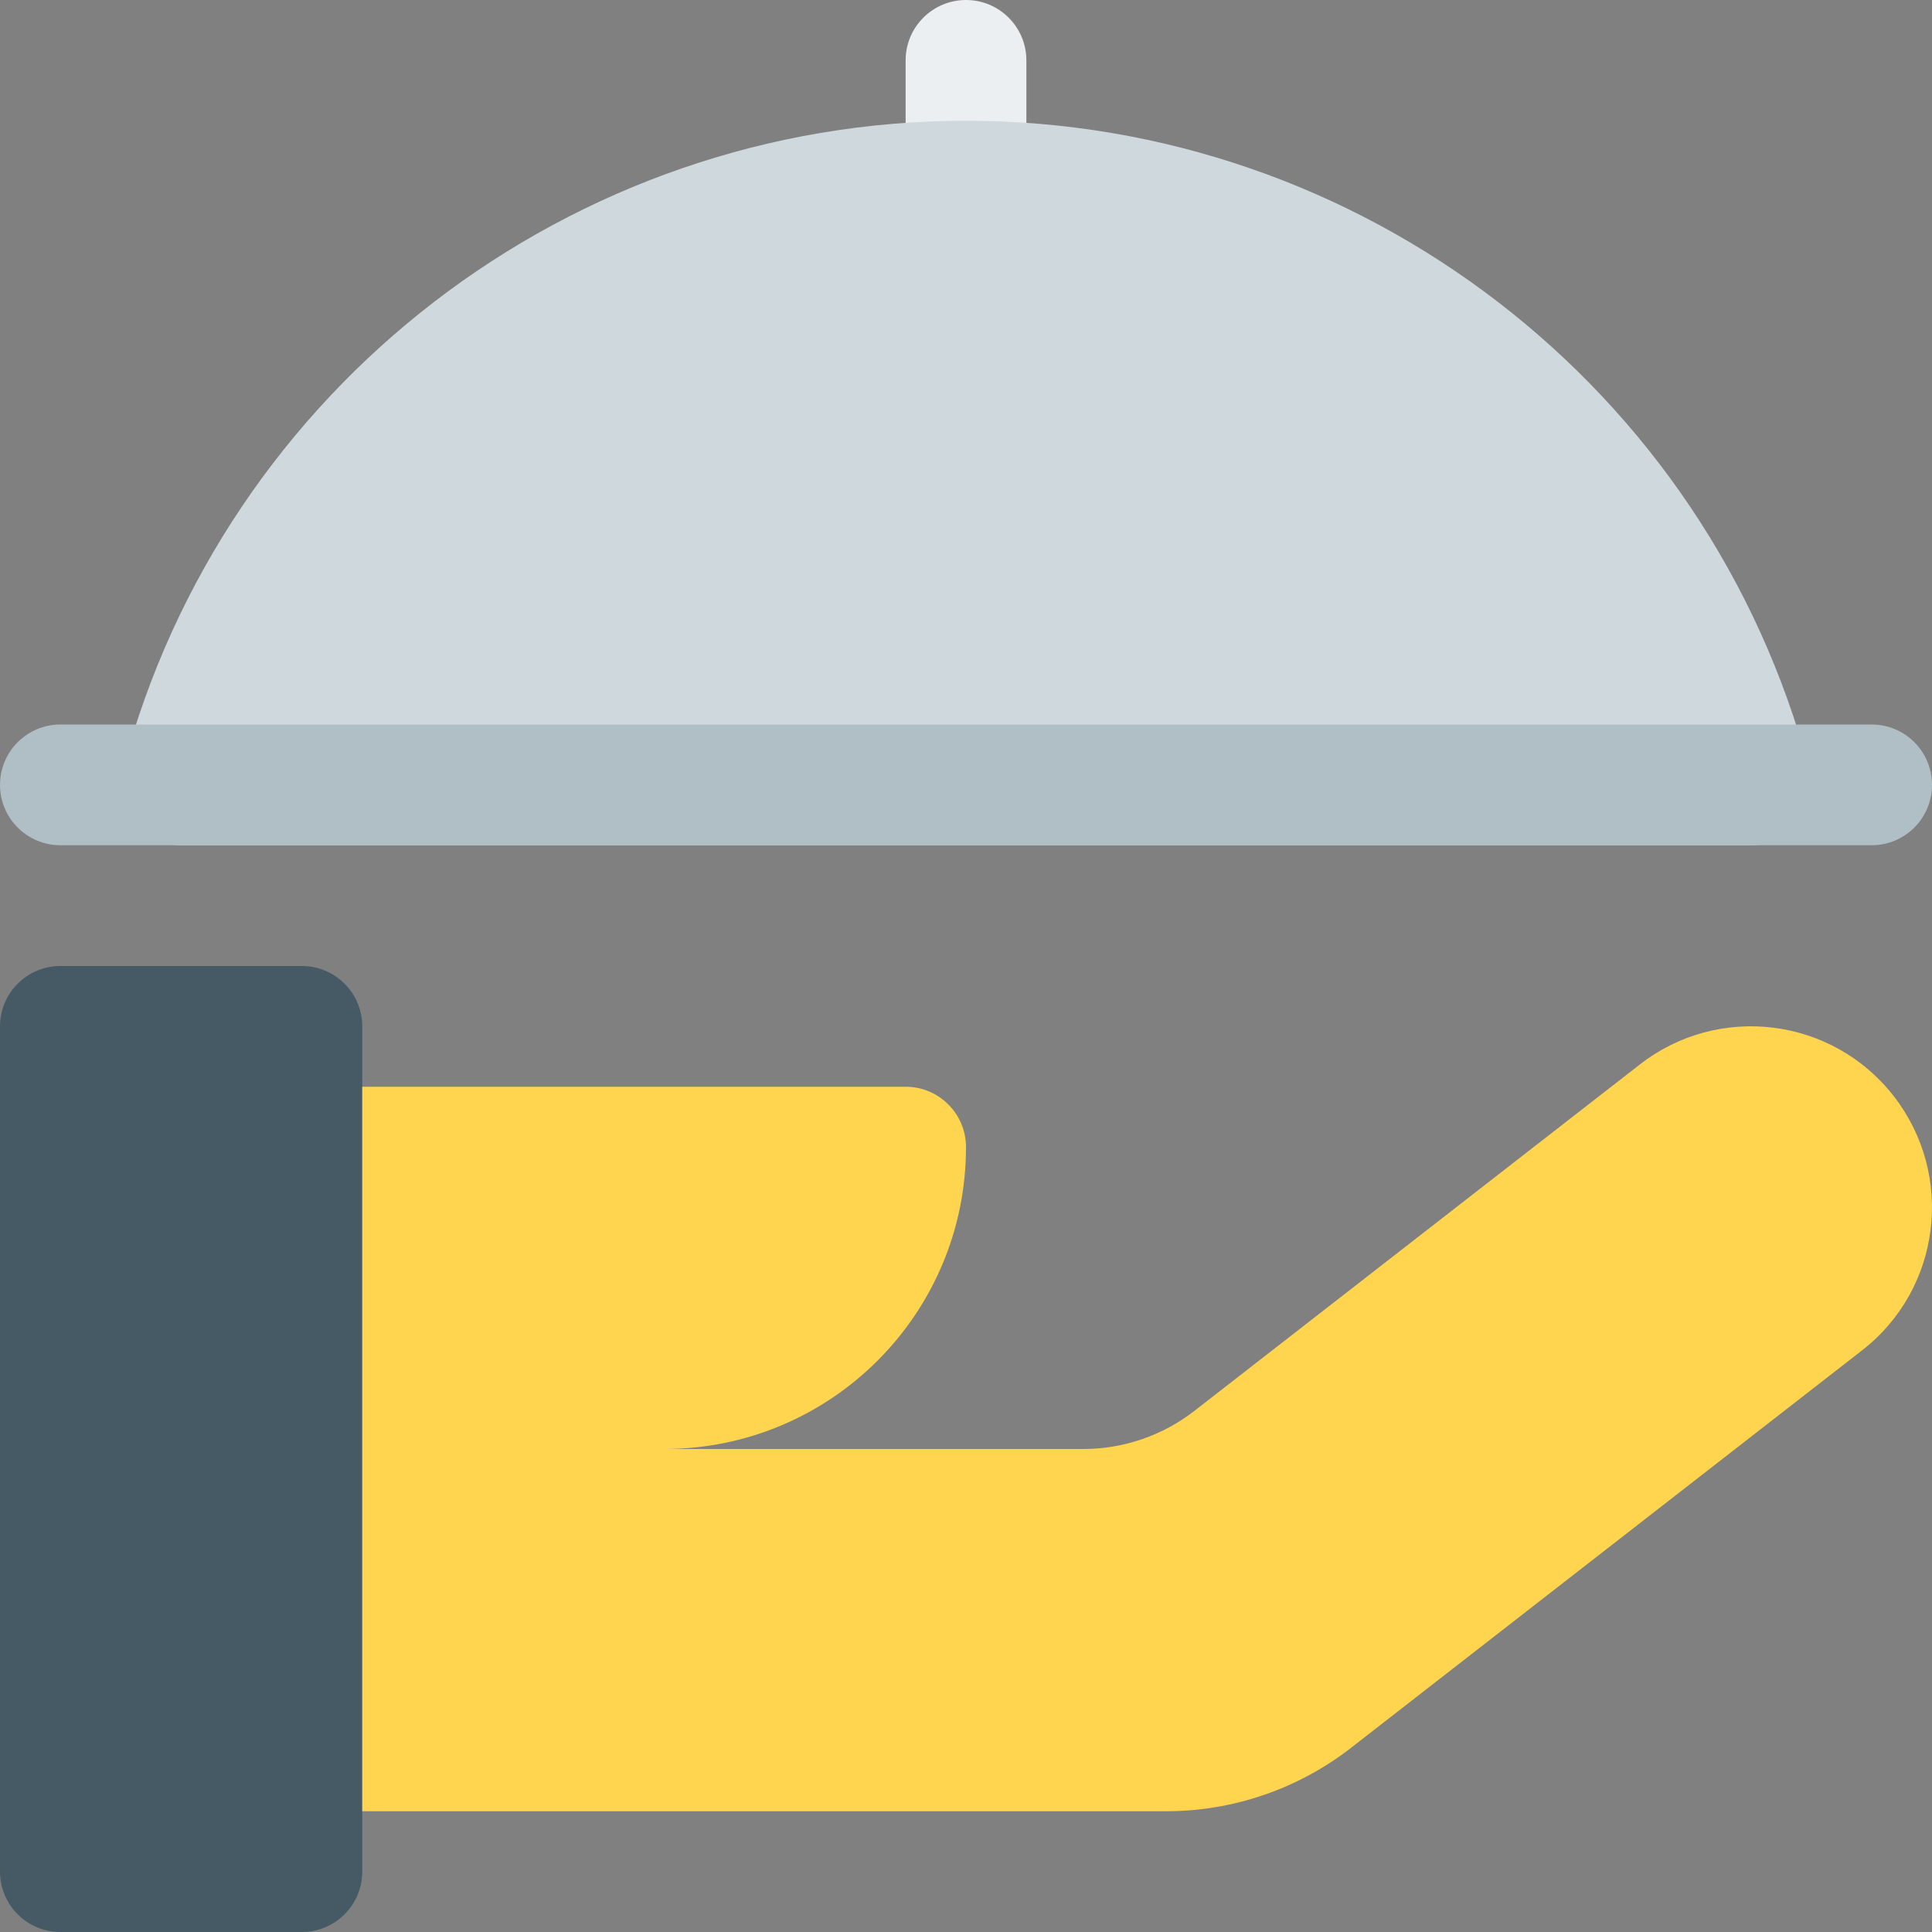 <?xml version="1.0" encoding="iso-8859-1"?>
<!-- Generator: Adobe Illustrator 19.0.0, SVG Export Plug-In . SVG Version: 6.00 Build 0)  -->
<svg version="1.1" id="Capa_1" xmlns="http://www.w3.org/2000/svg" xmlns:xlink="http://www.w3.org/1999/xlink" x="0px" y="0px"
	 viewBox="0 0 512 512" style="enable-background:new 0 0 512 512;" xml:space="preserve">
<rect x="0" y="0" width="512" height="512" fill="#808080" stroke="none"/>
<path style="fill:#455A64;" d="M80,256H16c-8.832,0-16,7.168-16,16v224c0,8.832,7.168,16,16,16h64c8.832,0,16-7.168,16-16V272
	C96,263.168,88.832,256,80,256z"/>
<path style="fill:#FFD54F;" d="M501.888,290.528c-16.256-20.96-46.464-24.704-67.328-8.416l-118.016,91.776
	c-8.448,6.56-18.816,10.112-29.472,10.112H176c44.192,0,80-35.808,80-80c0-8.832-7.168-16-16-16H96v96v96h212.992
	c17.792,0,35.072-5.92,49.12-16.864l135.36-105.28C514.4,341.6,518.144,311.456,501.888,290.528z"/>
<path style="fill:#ECEFF1;" d="M256,64c-8.832,0-16-7.168-16-16V16c0-8.832,7.168-16,16-16s16,7.168,16,16v32
	C272,56.832,264.832,64,256,64z"/>
<path style="fill:#CFD8DC;" d="M479.456,203.872C452.608,102.656,360.704,32,256,32S59.392,102.656,32.544,203.872
	c-1.28,4.8-0.224,9.92,2.784,13.856S43.04,224,48,224h416c4.96,0,9.664-2.304,12.672-6.24S480.736,208.672,479.456,203.872z"/>
<path style="fill:#B0BEC5;" d="M496,224H16c-8.832,0-16-7.168-16-16s7.168-16,16-16h480c8.832,0,16,7.136,16,16S504.832,224,496,224
	z"/>
<g>
</g>
<g>
</g>
<g>
</g>
<g>
</g>
<g>
</g>
<g>
</g>
<g>
</g>
<g>
</g>
<g>
</g>
<g>
</g>
<g>
</g>
<g>
</g>
<g>
</g>
<g>
</g>
<g>
</g>
</svg>
